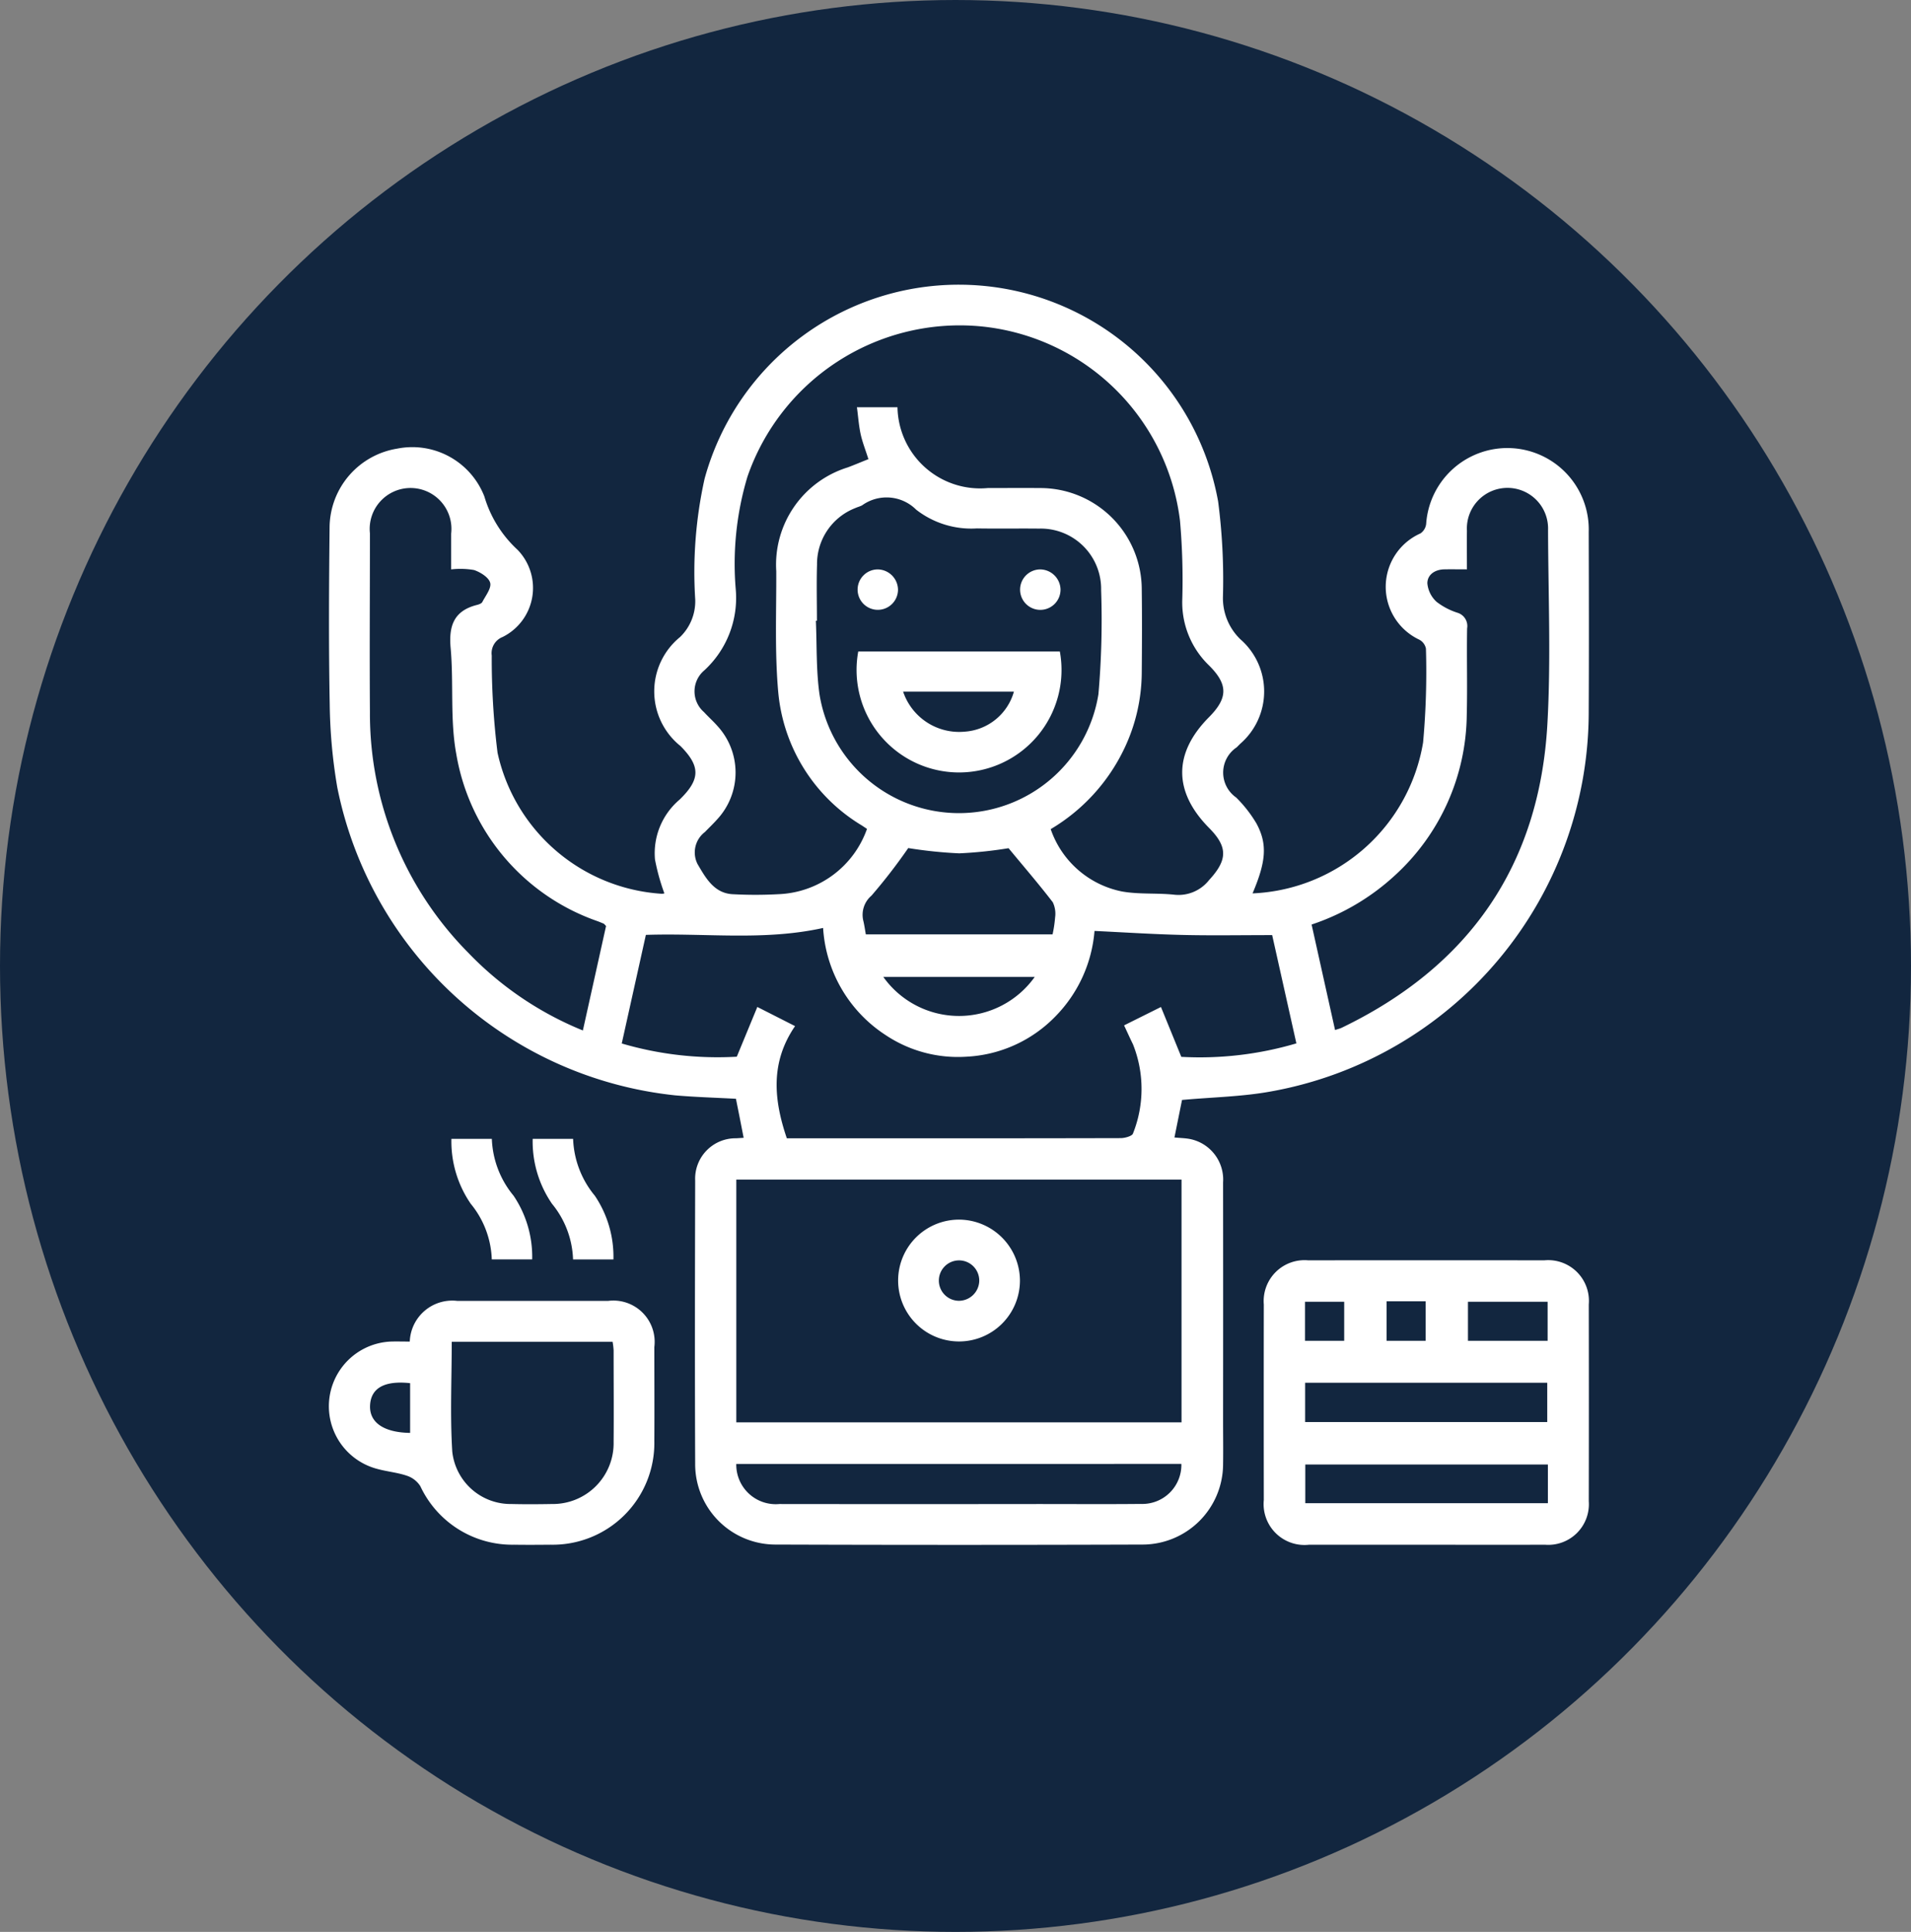 <svg xmlns="http://www.w3.org/2000/svg" width="93" height="94" viewBox="0 0 93 94">
  <rect x="0" y="0" width="93" height="94" fill="#808080" stroke="none"/>
  <g id="Grupo_143654" data-name="Grupo 143654" transform="translate(0.275 -0.334)">
    <ellipse id="Elipse_4870" data-name="Elipse 4870" cx="46.5" cy="47" rx="46.5" ry="47" transform="translate(-0.275 0.334)" fill="#12263f"/>
    <g id="fid3r8" transform="translate(-3234.819 -1897.997)">
      <g id="Grupo_89211" data-name="Grupo 89211" transform="translate(3250.552 1912.189)">
        <path id="Trazado_122301" data-name="Trazado 122301" d="M3295.5,1941.8a8.792,8.792,0,0,0,8.3-7.346,38.244,38.244,0,0,0,.138-4.562.629.629,0,0,0-.324-.437,2.842,2.842,0,0,1,.055-5.169.647.647,0,0,0,.28-.462,3.961,3.961,0,0,1,7.911.391c.008,2.9.015,5.809,0,8.713a18.774,18.774,0,0,1-15.447,18.506c-1.408.26-2.86.281-4.345.417l-.369,1.826c.273.026.519.029.756.075a2.011,2.011,0,0,1,1.611,2.113q.006,5.778,0,11.556c0,.721.011,1.442,0,2.163a3.923,3.923,0,0,1-3.9,3.9q-8.928.03-17.856,0a3.91,3.91,0,0,1-3.935-3.929c-.019-4.594-.011-9.187,0-13.78a1.967,1.967,0,0,1,2-2.059l.359-.023c-.068-.349-.129-.663-.191-.977s-.12-.6-.184-.922c-1-.055-1.979-.082-2.956-.167a18.78,18.78,0,0,1-16.445-14.985,25.727,25.727,0,0,1-.368-4.05c-.054-2.883-.036-5.767-.006-8.651a3.913,3.913,0,0,1,3.289-3.781,3.762,3.762,0,0,1,4.243,2.328,5.729,5.729,0,0,0,1.613,2.592,2.665,2.665,0,0,1-.725,4.245.844.844,0,0,0-.529.9,37.022,37.022,0,0,0,.282,4.73,8.749,8.749,0,0,0,7.987,6.864.45.45,0,0,0,.132-.02,10.409,10.409,0,0,1-.457-1.65,3.418,3.418,0,0,1,1.2-2.913c1.02-.99,1.014-1.624.039-2.607a3.408,3.408,0,0,1-.02-5.3,2.424,2.424,0,0,0,.74-1.824,20.931,20.931,0,0,1,.457-5.887,12.825,12.825,0,0,1,24.99,1.113,29.38,29.38,0,0,1,.235,4.614,2.781,2.781,0,0,0,.85,2.093,3.365,3.365,0,0,1-.009,5.082l-.175.175a1.478,1.478,0,0,0-.022,2.441,6.289,6.289,0,0,1,.982,1.255C3296.233,1939.4,3296.161,1940.247,3295.5,1941.8Zm-17.279-23.653a4.021,4.021,0,0,0,4.389,3.931c.844,0,1.688-.008,2.532,0a4.938,4.938,0,0,1,4.966,4.932c.018,1.359.012,2.718,0,4.077a8.687,8.687,0,0,1-.837,3.64,9.109,9.109,0,0,1-3.594,3.947,4.624,4.624,0,0,0,3.475,3.034c.822.146,1.682.067,2.518.154a1.889,1.889,0,0,0,1.711-.706c.9-.974.929-1.606.01-2.534-1.748-1.764-1.752-3.642-.012-5.394.928-.935.938-1.591,0-2.522a4.257,4.257,0,0,1-1.3-3.158,32.931,32.931,0,0,0-.11-3.884,10.816,10.816,0,0,0-9.813-9.464,10.933,10.933,0,0,0-11.236,7.322,14.74,14.74,0,0,0-.57,5.492,4.785,4.785,0,0,1-1.532,3.936,1.334,1.334,0,0,0-.014,2.029c.208.228.44.434.645.665a3.35,3.35,0,0,1,0,4.551c-.191.215-.4.413-.6.619a1.249,1.249,0,0,0-.356,1.564c.384.65.785,1.395,1.672,1.46a20.6,20.6,0,0,0,2.284,0,4.762,4.762,0,0,0,4.288-3.176l-.247-.164a8.454,8.454,0,0,1-4.069-6.453c-.18-1.961-.091-3.948-.1-5.924a4.955,4.955,0,0,1,3.485-5.05c.337-.127.669-.268,1-.4-.145-.459-.3-.844-.384-1.243s-.116-.833-.175-1.283Zm13.823,49.39v-11.811h-21.667v11.811Zm-21.644-17.789,1-2.422,1.836.932c-1.212,1.769-1.039,3.583-.4,5.46h4.692c3.851,0,7.7,0,11.554-.01.208,0,.564-.1.6-.227a5.86,5.86,0,0,0,0-4.335c-.144-.293-.278-.591-.434-.924l1.795-.894.99,2.426a16.565,16.565,0,0,0,5.6-.656l-1.178-5.268c-1.529,0-2.948.026-4.366-.008s-2.814-.125-4.28-.195a6.7,6.7,0,0,1-1.9,4.156,6.477,6.477,0,0,1-4.341,1.964,6.331,6.331,0,0,1-3.926-1.054,6.7,6.7,0,0,1-3.041-5.211c-2.88.637-5.722.238-8.625.337l-1.174,5.284A16.532,16.532,0,0,0,3270.4,1949.747Zm3.9-21.213-.051,0c.052,1.191.01,2.4.175,3.57a6.874,6.874,0,0,0,13.576,0,41.687,41.687,0,0,0,.131-5.054,2.938,2.938,0,0,0-3.021-3c-1.009-.011-2.018.008-3.027-.009a4.364,4.364,0,0,1-2.952-.911,2.039,2.039,0,0,0-2.635-.21c-.11.055-.231.086-.344.137a2.921,2.921,0,0,0-1.847,2.752C3274.277,1926.722,3274.3,1927.629,3274.3,1928.535Zm-17.8-2.5c0-.634,0-1.187,0-1.74a1.989,1.989,0,1,0-3.953-.016c0,2.9-.021,5.807,0,8.711a16.521,16.521,0,0,0,4.787,11.7,16.149,16.149,0,0,0,5.576,3.78l1.128-5.083c-.079-.082-.091-.1-.108-.11-.094-.041-.19-.079-.285-.117a10.447,10.447,0,0,1-6.894-8.131c-.312-1.679-.122-3.446-.276-5.163-.1-1.088.162-1.817,1.276-2.1.1-.025.228-.07.266-.144.158-.306.449-.669.382-.932s-.474-.518-.784-.623A3.856,3.856,0,0,0,3256.5,1926.036Zm43.014,22.414c.167-.056.249-.074.321-.109,6.2-2.986,9.625-7.9,10.013-14.773.178-3.141.042-6.3.033-9.451a1.976,1.976,0,1,0-3.948.034c-.007.611,0,1.223,0,1.884-.413,0-.76-.007-1.105,0-.448.01-.815.252-.821.673a1.387,1.387,0,0,0,.449.907,3.318,3.318,0,0,0,1.034.537.674.674,0,0,1,.452.757c-.024,1.4.018,2.8-.017,4.2a10.723,10.723,0,0,1-3.512,7.831,11.169,11.169,0,0,1-4.039,2.377C3298.757,1945.036,3299.13,1946.716,3299.516,1948.45Zm-29.139,21.113a1.923,1.923,0,0,0,2.1,1.95q6.3.008,12.6,0c1.668,0,3.336.012,5-.005a1.9,1.9,0,0,0,1.961-1.947Zm13.248-29.96a20.691,20.691,0,0,1-2.4.25,21.853,21.853,0,0,1-2.479-.257,27.205,27.205,0,0,1-1.789,2.315,1.224,1.224,0,0,0-.393,1.24c.05.213.08.431.118.644h9.088a6.025,6.025,0,0,0,.123-.822,1.287,1.287,0,0,0-.113-.741C3285.1,1941.348,3284.368,1940.5,3283.625,1939.6Zm1.278,6.26h-7.372A4.523,4.523,0,0,0,3284.9,1945.864Z" transform="translate(-3250.552 -1912.189)" fill="#fff"/>
        <path id="Trazado_122302" data-name="Trazado 122302" d="M3625.924,2309.412c-1.895,0-3.789,0-5.684,0a1.99,1.99,0,0,1-2.194-2.177q-.007-4.757,0-9.514a1.989,1.989,0,0,1,2.161-2.148q5.744-.006,11.49,0a1.982,1.982,0,0,1,2.164,2.145q.009,4.788,0,9.576a1.977,1.977,0,0,1-2.13,2.117C3629.795,2309.417,3627.859,2309.412,3625.924,2309.412Zm-5.867-7.883v1.912h11.783v-1.912Zm11.814,3.979h-11.807v1.881h11.807Zm-.013-7.918h-3.877v1.9h3.877Zm-9.9,1.9v-1.9h-1.906v1.9Zm2.064-1.923v1.923h1.9v-1.923Z" transform="translate(-3572.55 -2248.108)" fill="#fff"/>
        <path id="Trazado_122303" data-name="Trazado 122303" d="M3254.572,2313.528a2.069,2.069,0,0,1,2.31-1.979q3.673,0,7.346,0a2.009,2.009,0,0,1,2.245,2.249c0,1.523.01,3.046,0,4.569a4.946,4.946,0,0,1-5.038,5.045c-.6.005-1.194.01-1.791,0a4.937,4.937,0,0,1-4.558-2.847,1.231,1.231,0,0,0-.655-.509c-.463-.158-.965-.2-1.439-.331a3.151,3.151,0,0,1,.751-6.2C3254.007,2313.521,3254.273,2313.528,3254.572,2313.528Zm2.042.013c0,1.812-.084,3.583.026,5.342a2.856,2.856,0,0,0,2.875,2.549c.659.016,1.318.012,1.977,0a2.959,2.959,0,0,0,3-3.026c.013-1.483,0-2.966,0-4.449a3.42,3.42,0,0,0-.05-.417Zm-2.025,2.011c-1.243-.134-1.9.233-1.949,1.065s.642,1.335,1.949,1.355Z" transform="translate(-3250.638 -2262.11)" fill="#fff"/>
        <path id="Trazado_122304" data-name="Trazado 122304" d="M3298.7,2247.867h1.968a4.586,4.586,0,0,0,1.057,2.767,5.315,5.315,0,0,1,.906,3.1h-1.966a4.489,4.489,0,0,0-1.024-2.707A5.355,5.355,0,0,1,3298.7,2247.867Z" transform="translate(-3292.74 -2206.313)" fill="#fff"/>
        <path id="Trazado_122305" data-name="Trazado 122305" d="M3330.647,2247.869h1.968a4.584,4.584,0,0,0,1.057,2.767,5.306,5.306,0,0,1,.905,3.1h-1.965a4.487,4.487,0,0,0-1.025-2.708A5.353,5.353,0,0,1,3330.647,2247.869Z" transform="translate(-3320.732 -2206.314)" fill="#fff"/>
        <path id="Trazado_122306" data-name="Trazado 122306" d="M3480.251,2282.592a2.964,2.964,0,1,1-2.925-2.972A2.978,2.978,0,0,1,3480.251,2282.592Zm-1.98,0a.983.983,0,1,0-.991.977A.994.994,0,0,0,3478.271,2282.592Z" transform="translate(-3446.623 -2234.135)" fill="#fff"/>
        <path id="Trazado_122307" data-name="Trazado 122307" d="M3468.146,2056.321a4.987,4.987,0,1,1-9.811,0Zm-7.628,1.951a2.878,2.878,0,0,0,3,1.949,2.676,2.676,0,0,0,2.393-1.949Z" transform="translate(-3432.576 -2038.479)" fill="#fff"/>
        <path id="Trazado_122308" data-name="Trazado 122308" d="M3460.343,2025.033a.983.983,0,1,1-.99-.977A1,1,0,0,1,3460.343,2025.033Z" transform="translate(-3432.649 -2010.208)" fill="#fff"/>
        <path id="Trazado_122309" data-name="Trazado 122309" d="M3524.231,2025.017a.984.984,0,1,1-1-.963A1,1,0,0,1,3524.231,2025.017Z" transform="translate(-3488.628 -2010.206)" fill="#fff"/>
      </g>
    </g>
  </g>
</svg>
